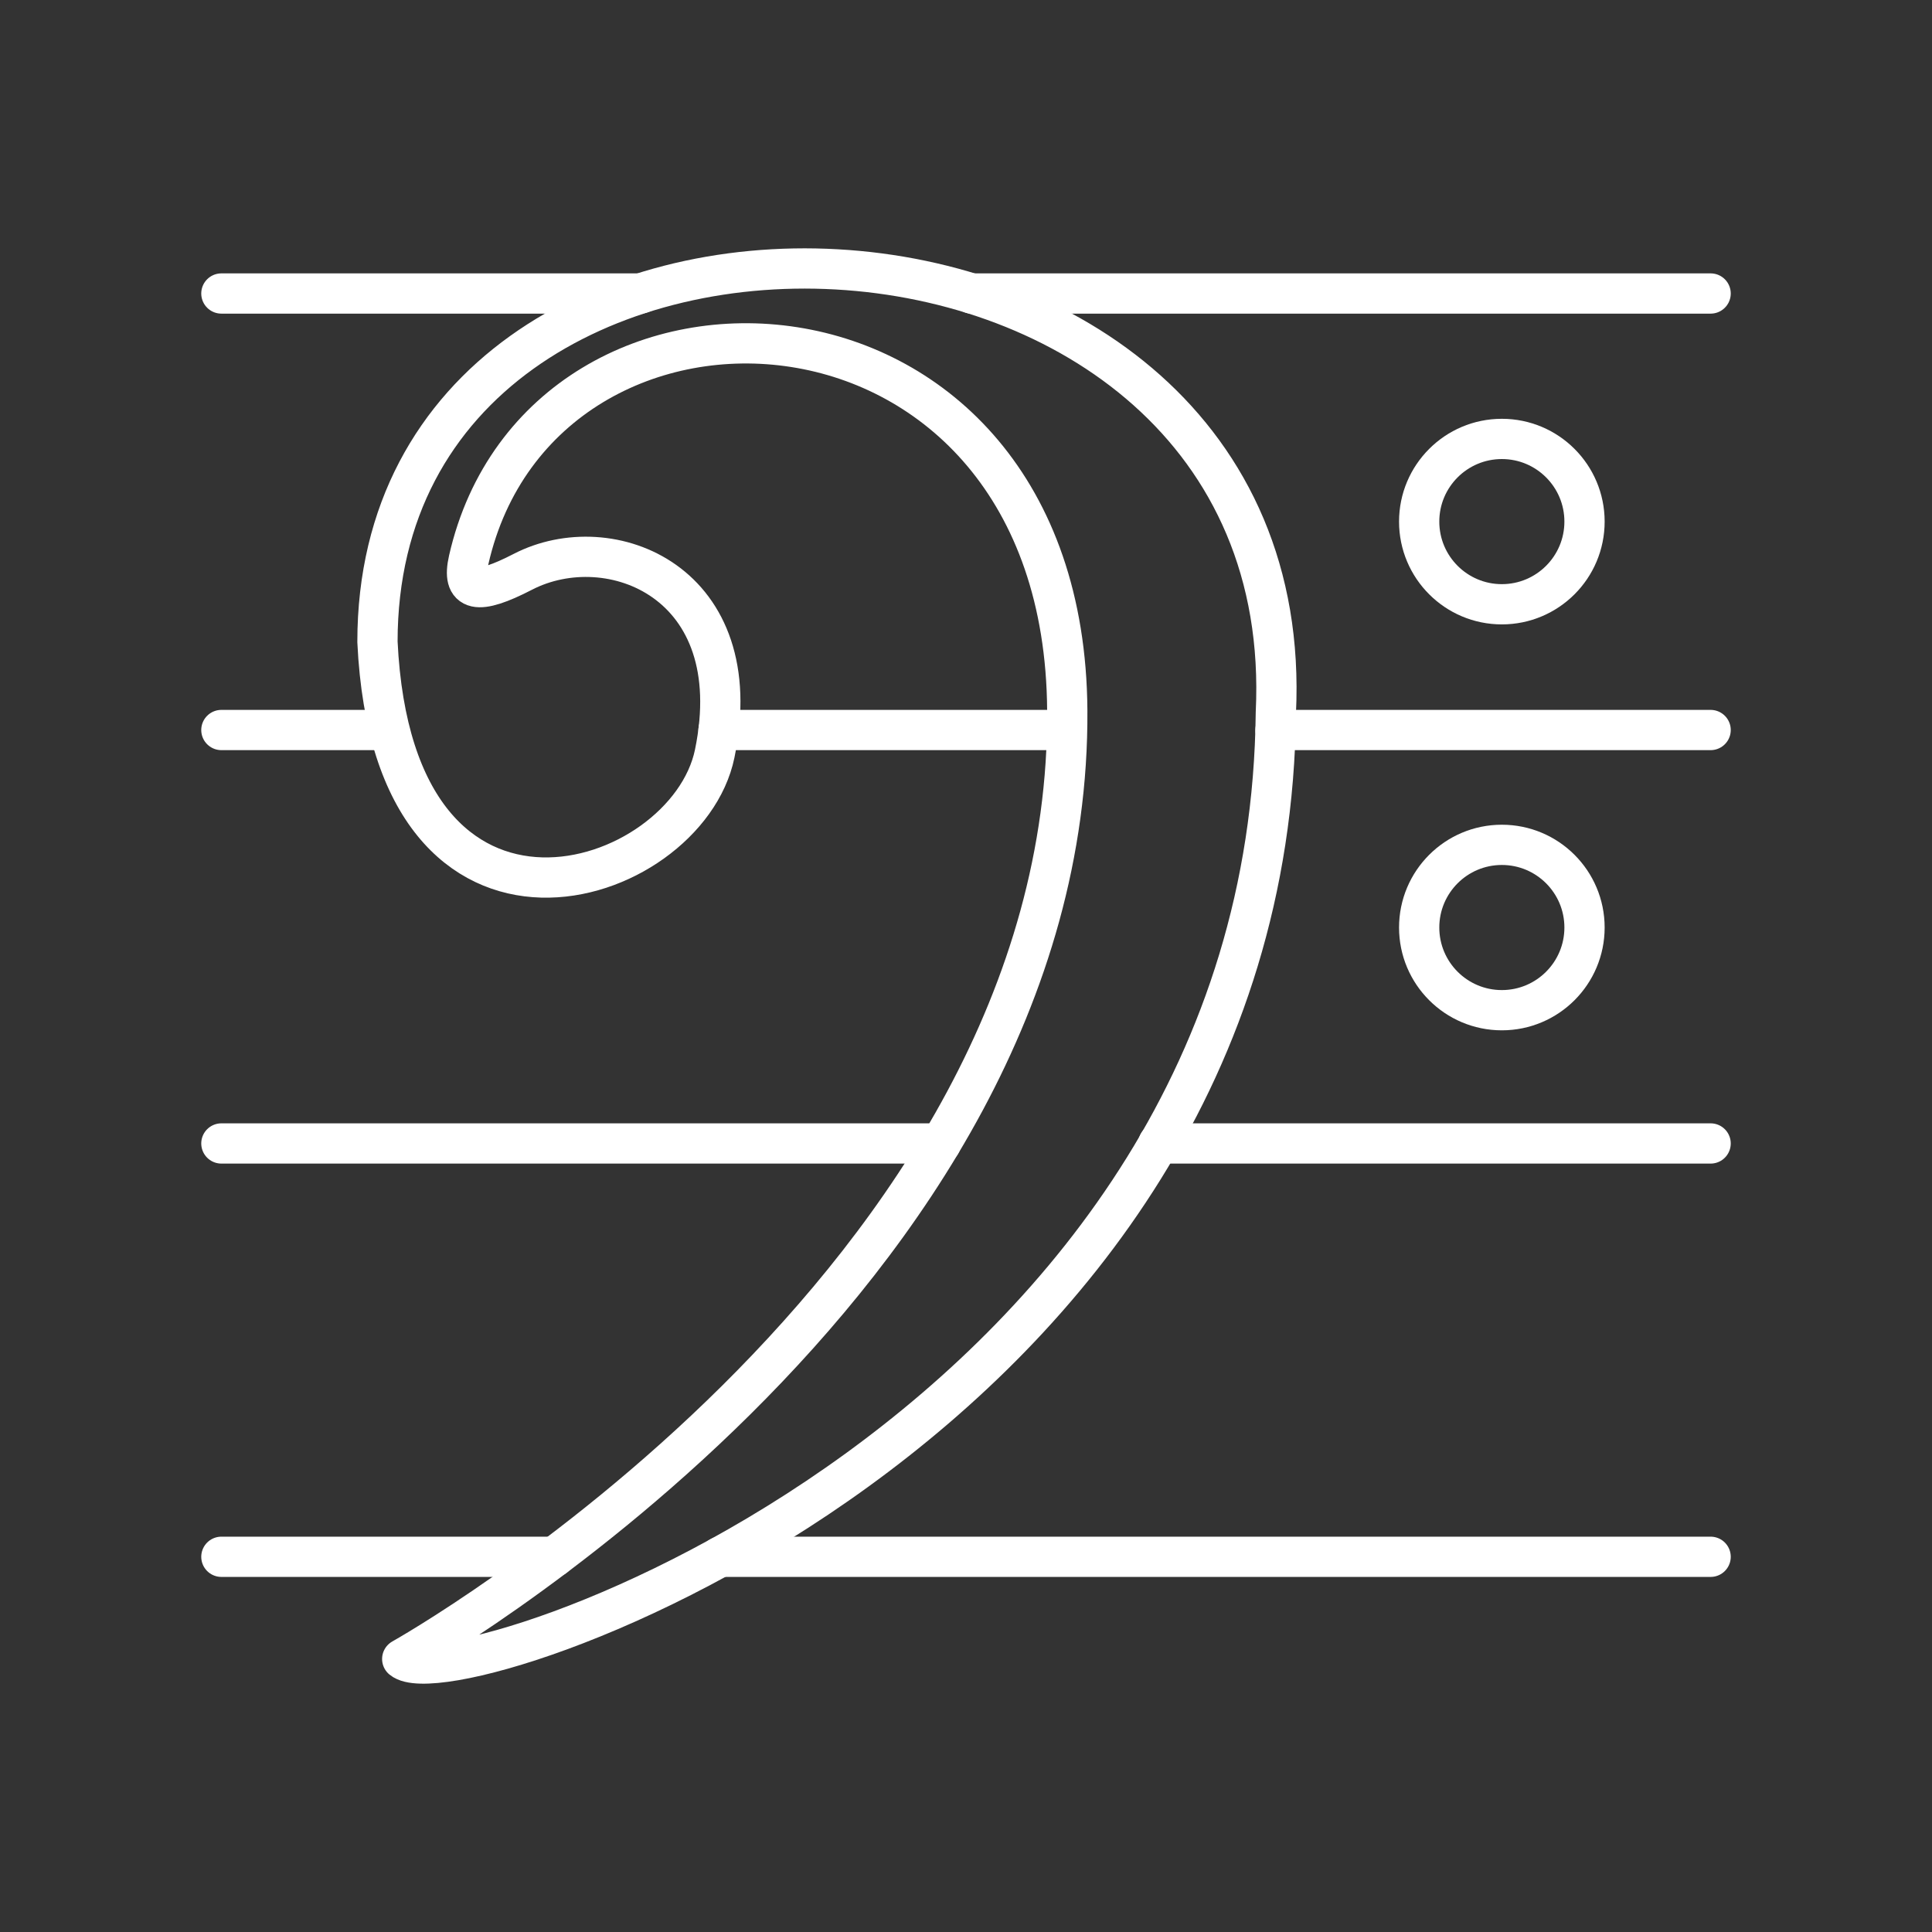 <?xml version="1.0" encoding="UTF-8"?><svg id="b" xmlns="http://www.w3.org/2000/svg" viewBox="0 0 48 48"><rect x="0" y="0" width="48" height="48" fill="#333333" stroke="none"/><defs><style>.c{fill:none;stroke:#fff;stroke-linecap:round;stroke-linejoin:round;}</style></defs><path class="c" d="m26.516,17.647c-.073-11.097-13.055-11.718-14.871-3.737-.181.797.209.884,1.344.297,2.163-1.119,5.647.25,4.768,4.516-.7,3.398-7.977,5.736-8.379-2.777,0-13.027,22.996-12.236,22.32,1.763-.179,17.741-20.358,24.612-21.705,23.508,0,0,16.618-9.296,16.523-23.57v0Z"/><circle class="c" cx="37.313" cy="12.959" r="2.054"/><circle class="c" cx="37.313" cy="23.044" r="2.054"/><path class="c" d="m42.5,18.137h-10.811m-5.217,0h-8.62m-8.291,0h-4.061"/><path class="c" d="m42.5,28.409h-13.721m-5.405,0H5.5"/><path class="c" d="m42.5,38.678h-24.608m-4.119,0H5.5"/><path class="c" d="m42.5,7.292h-18.357m-8.23,0H5.5"/></svg>